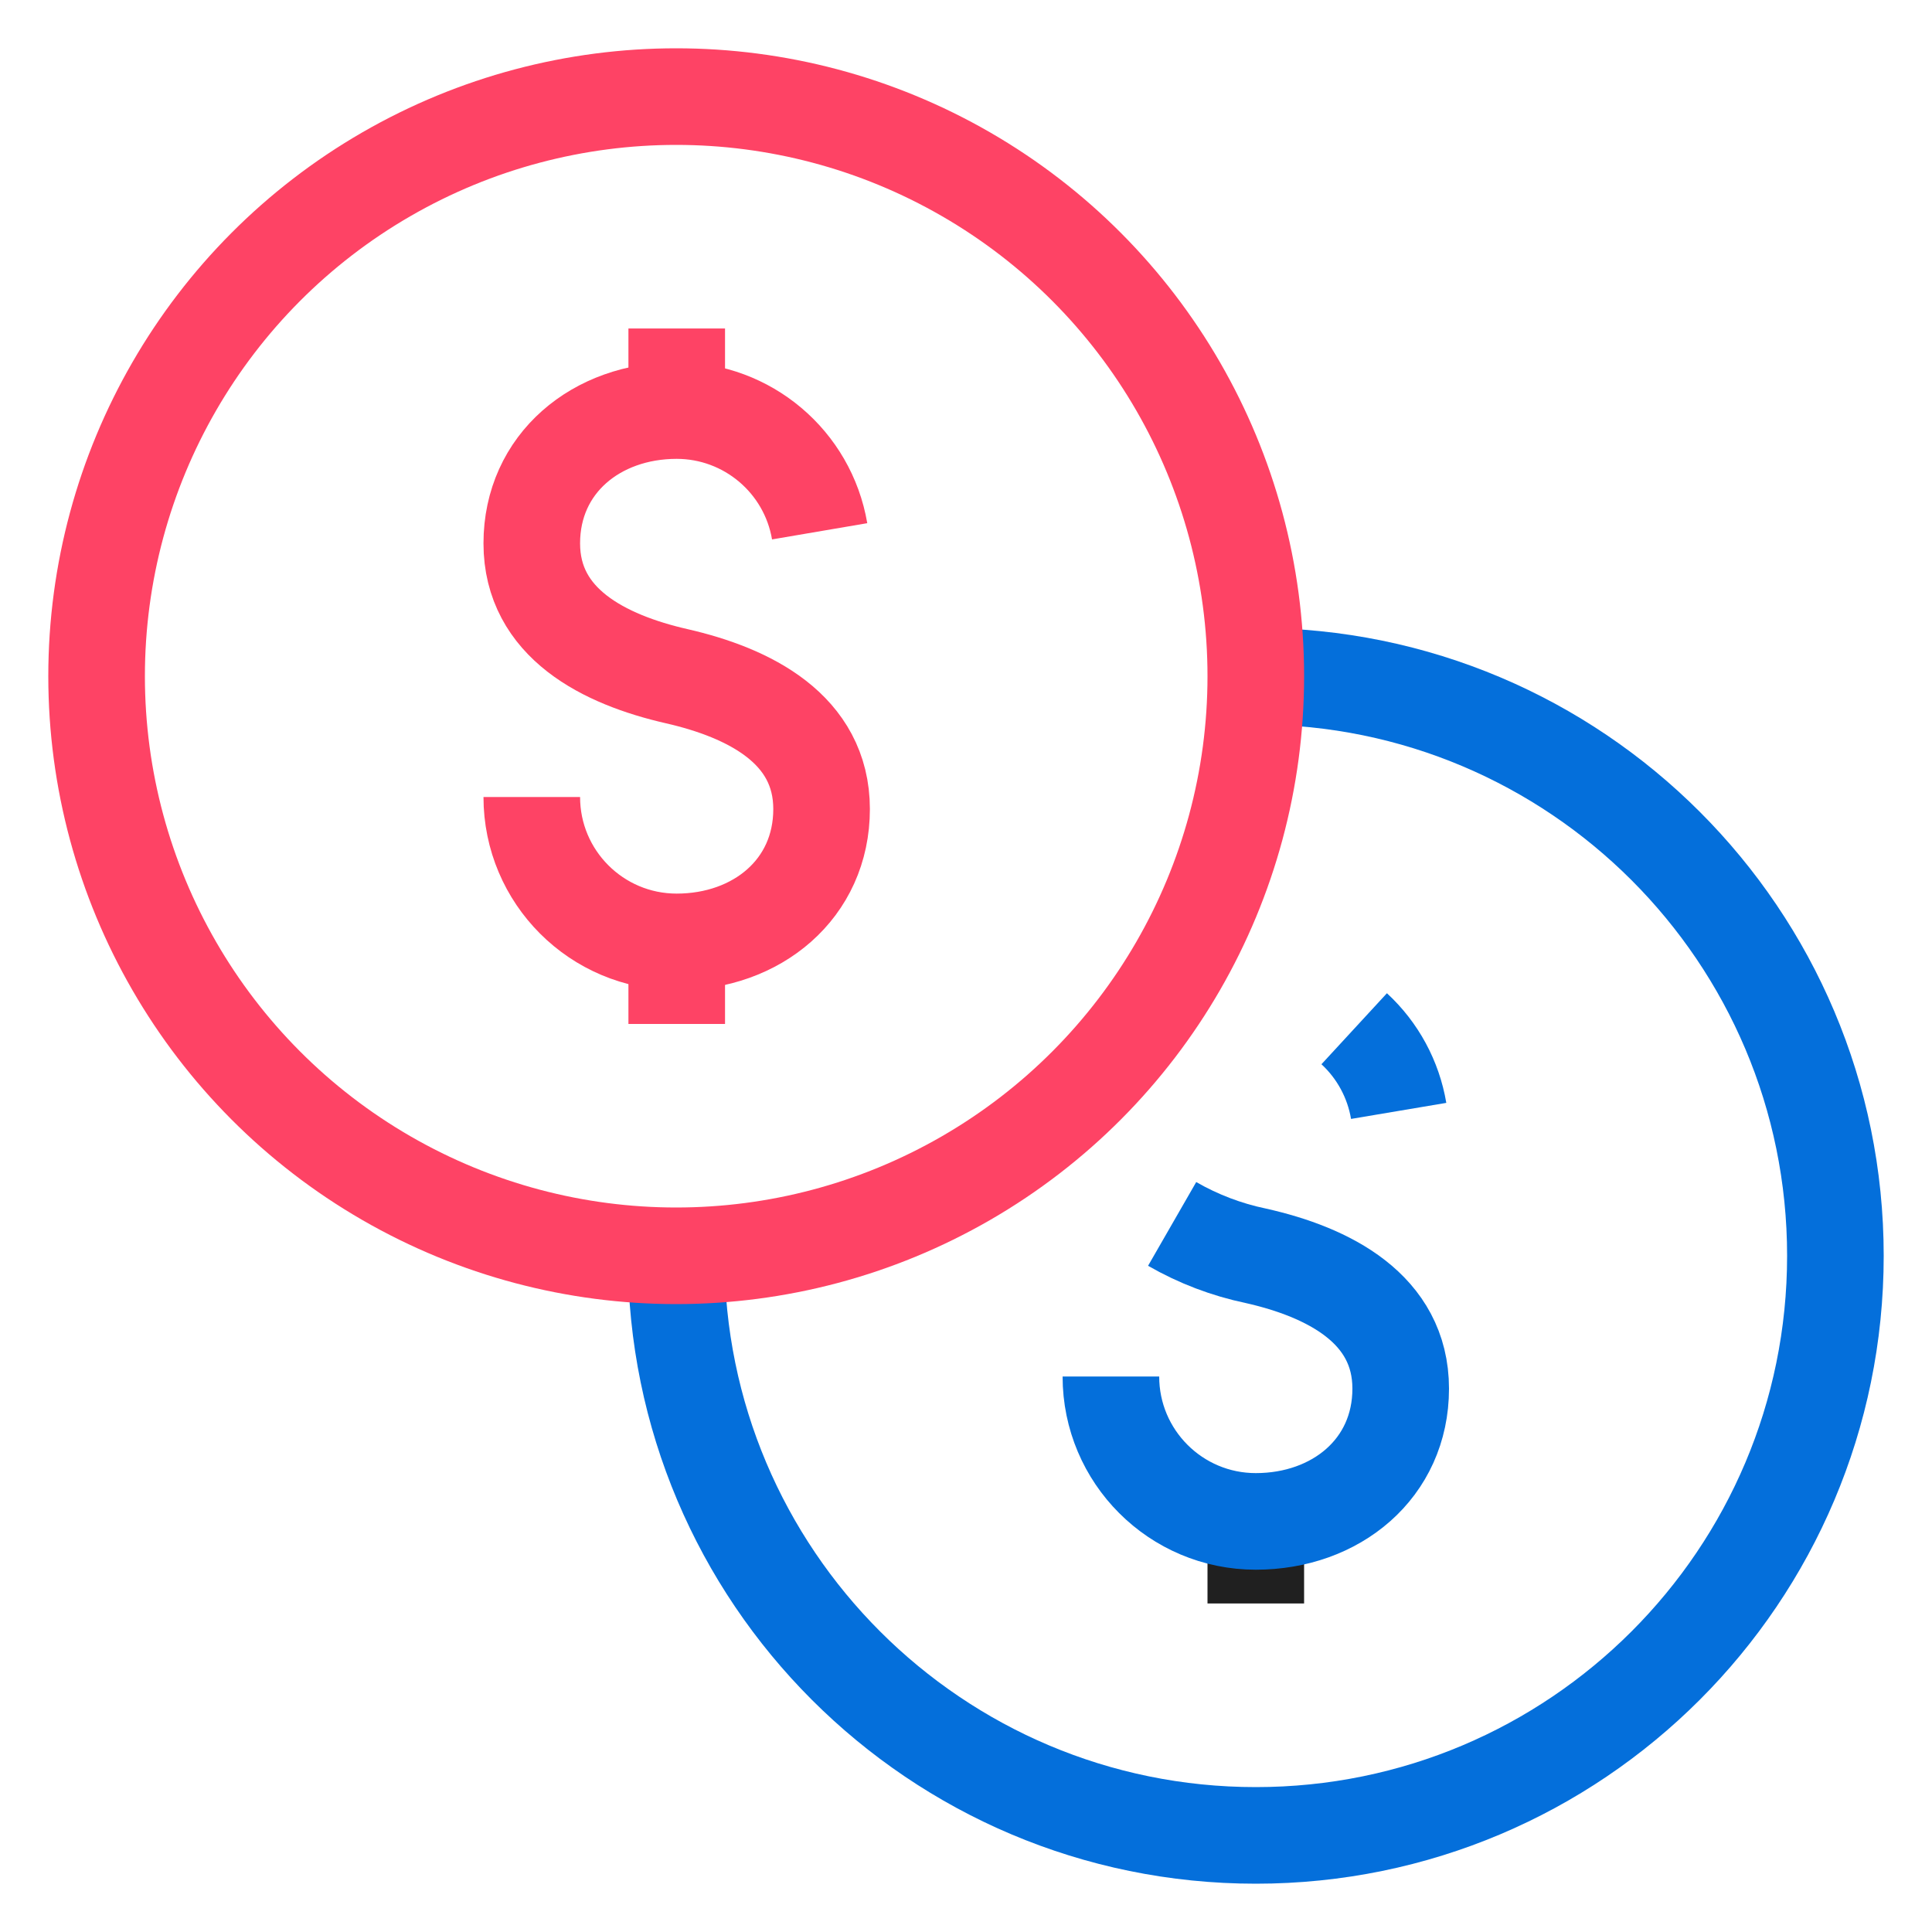 <svg width="40" height="40" viewBox="0 0 40 40" fill="none" xmlns="http://www.w3.org/2000/svg">
<path d="M26 14C32.627 14 38 19.373 38 26C38 32.627 32.627 38 26 38C19.373 38 14 32.627 14 26" stroke="#046FDB" stroke-width="2"/>
<circle cx="14" cy="14" r="12" stroke="#FE4365" stroke-width="2"/>
<path d="M16.97 11C16.724 9.557 15.474 8.501 14.01 8.5C12.353 8.5 11.01 9.593 11.01 11.25C11.01 12.906 12.51 13.657 14.01 14C15.51 14.343 17.01 15.093 17.01 16.751C17.01 18.408 15.668 19.501 14.01 19.501C12.353 19.501 11.01 18.158 11.01 16.501" stroke="#FE4365" stroke-width="2"/>
<path d="M15.011 8.499V6.801H13.011V8.499H15.011ZM15.011 21.2V19.5H13.011V21.2H15.011Z" fill="#FE4365"/>
<path d="M26 33.198V31.498" stroke="#202020" stroke-width="2"/>
<path d="M23 28.499C23 30.156 24.343 31.499 26 31.499C27.657 31.499 29 30.406 29 28.75C29 27.094 27.5 26.337 26 26C25.391 25.873 24.807 25.65 24.268 25.34" stroke="#046FDB" stroke-width="2"/>
<path d="M28.958 23C28.848 22.347 28.524 21.748 28.037 21.299" stroke="#046FDB" stroke-width="2"/>
</svg>
